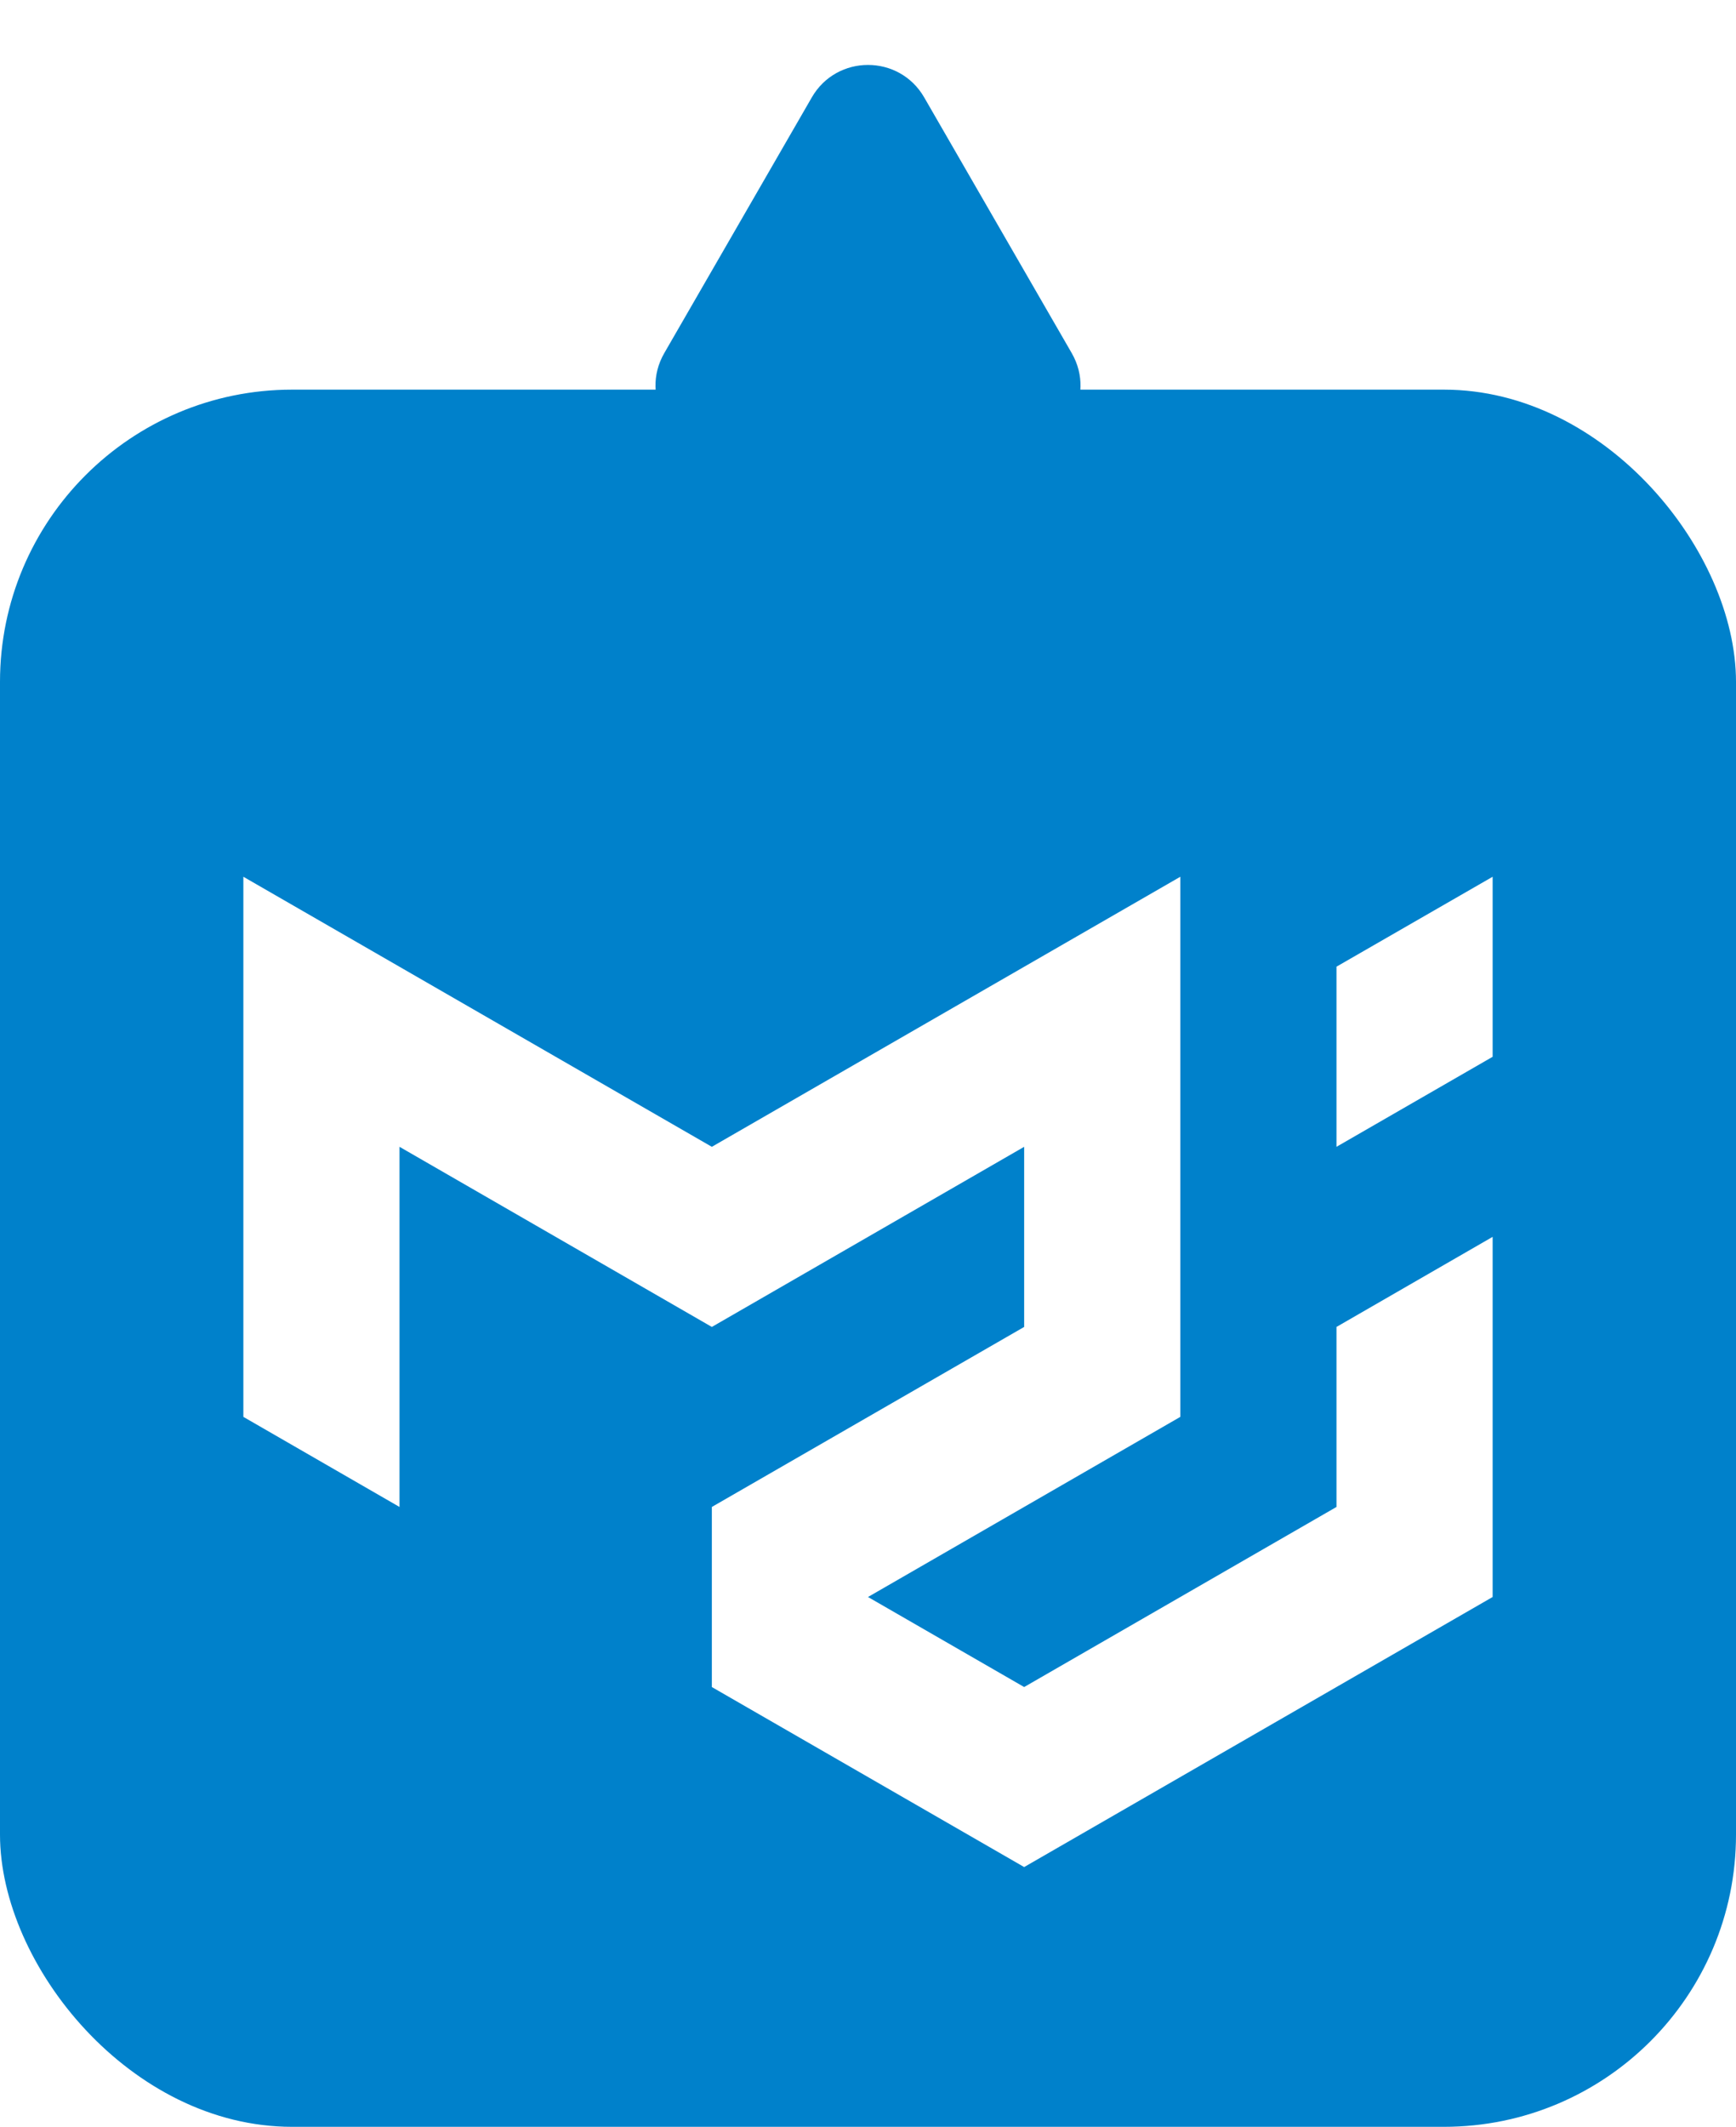 <svg width="107" height="131" viewBox="0 0 107 131" fill="none" xmlns="http://www.w3.org/2000/svg">
<rect y="24" width="107" height="107" rx="18" fill="#0081CB"/>
<path d="M50.036 6C51.575 3.333 55.425 3.333 56.964 6L66.057 21.75C67.597 24.417 65.672 27.75 62.593 27.75L44.407 27.75C41.328 27.75 39.403 24.417 40.943 21.75L50.036 6Z" fill="#0081CB"/>
<g clip-path="url(#clip0_1_136)" filter="url(#filter0_d_1_136)">
<g filter="url(#filter1_d_1_136)">
<path d="M15 49.003V82.271L24.625 87.82V65.637L43.875 76.732L63.125 65.637V76.732L43.875 87.82V98.912L63.125 110L92 93.366V71.183L82.375 76.732V87.82L63.125 98.912L53.5 93.366L72.75 82.271V49.003L43.875 65.637L15 49.003ZM92 49.003L82.375 54.542V65.637L92 60.092V49.003Z" fill="white"/>
</g>
</g>
<defs>
<filter id="filter0_d_1_136" x="7" y="31" width="94" height="94" filterUnits="userSpaceOnUse" color-interpolation-filters="sRGB">
<feFlood flood-opacity="0" result="BackgroundImageFix"/>
<feColorMatrix in="SourceAlpha" type="matrix" values="0 0 0 0 0 0 0 0 0 0 0 0 0 0 0 0 0 0 127 0" result="hardAlpha"/>
<feOffset dy="1"/>
<feGaussianBlur stdDeviation="2.5"/>
<feComposite in2="hardAlpha" operator="out"/>
<feColorMatrix type="matrix" values="0 0 0 0 0 0 0 0 0 0 0 0 0 0 0 0 0 0 0.25 0"/>
<feBlend mode="normal" in2="BackgroundImageFix" result="effect1_dropShadow_1_136"/>
<feBlend mode="normal" in="SourceGraphic" in2="effect1_dropShadow_1_136" result="shape"/>
</filter>
<filter id="filter1_d_1_136" x="11" y="49.003" width="85" height="68.997" filterUnits="userSpaceOnUse" color-interpolation-filters="sRGB">
<feFlood flood-opacity="0" result="BackgroundImageFix"/>
<feColorMatrix in="SourceAlpha" type="matrix" values="0 0 0 0 0 0 0 0 0 0 0 0 0 0 0 0 0 0 127 0" result="hardAlpha"/>
<feOffset dy="4"/>
<feGaussianBlur stdDeviation="2"/>
<feComposite in2="hardAlpha" operator="out"/>
<feColorMatrix type="matrix" values="0 0 0 0 0 0 0 0 0 0 0 0 0 0 0 0 0 0 0.25 0"/>
<feBlend mode="normal" in2="BackgroundImageFix" result="effect1_dropShadow_1_136"/>
<feBlend mode="normal" in="SourceGraphic" in2="effect1_dropShadow_1_136" result="shape"/>
</filter>
<clipPath id="clip0_1_136">
<rect width="84" height="84" fill="white" transform="translate(12 35)"/>
</clipPath>
</defs>
</svg>
